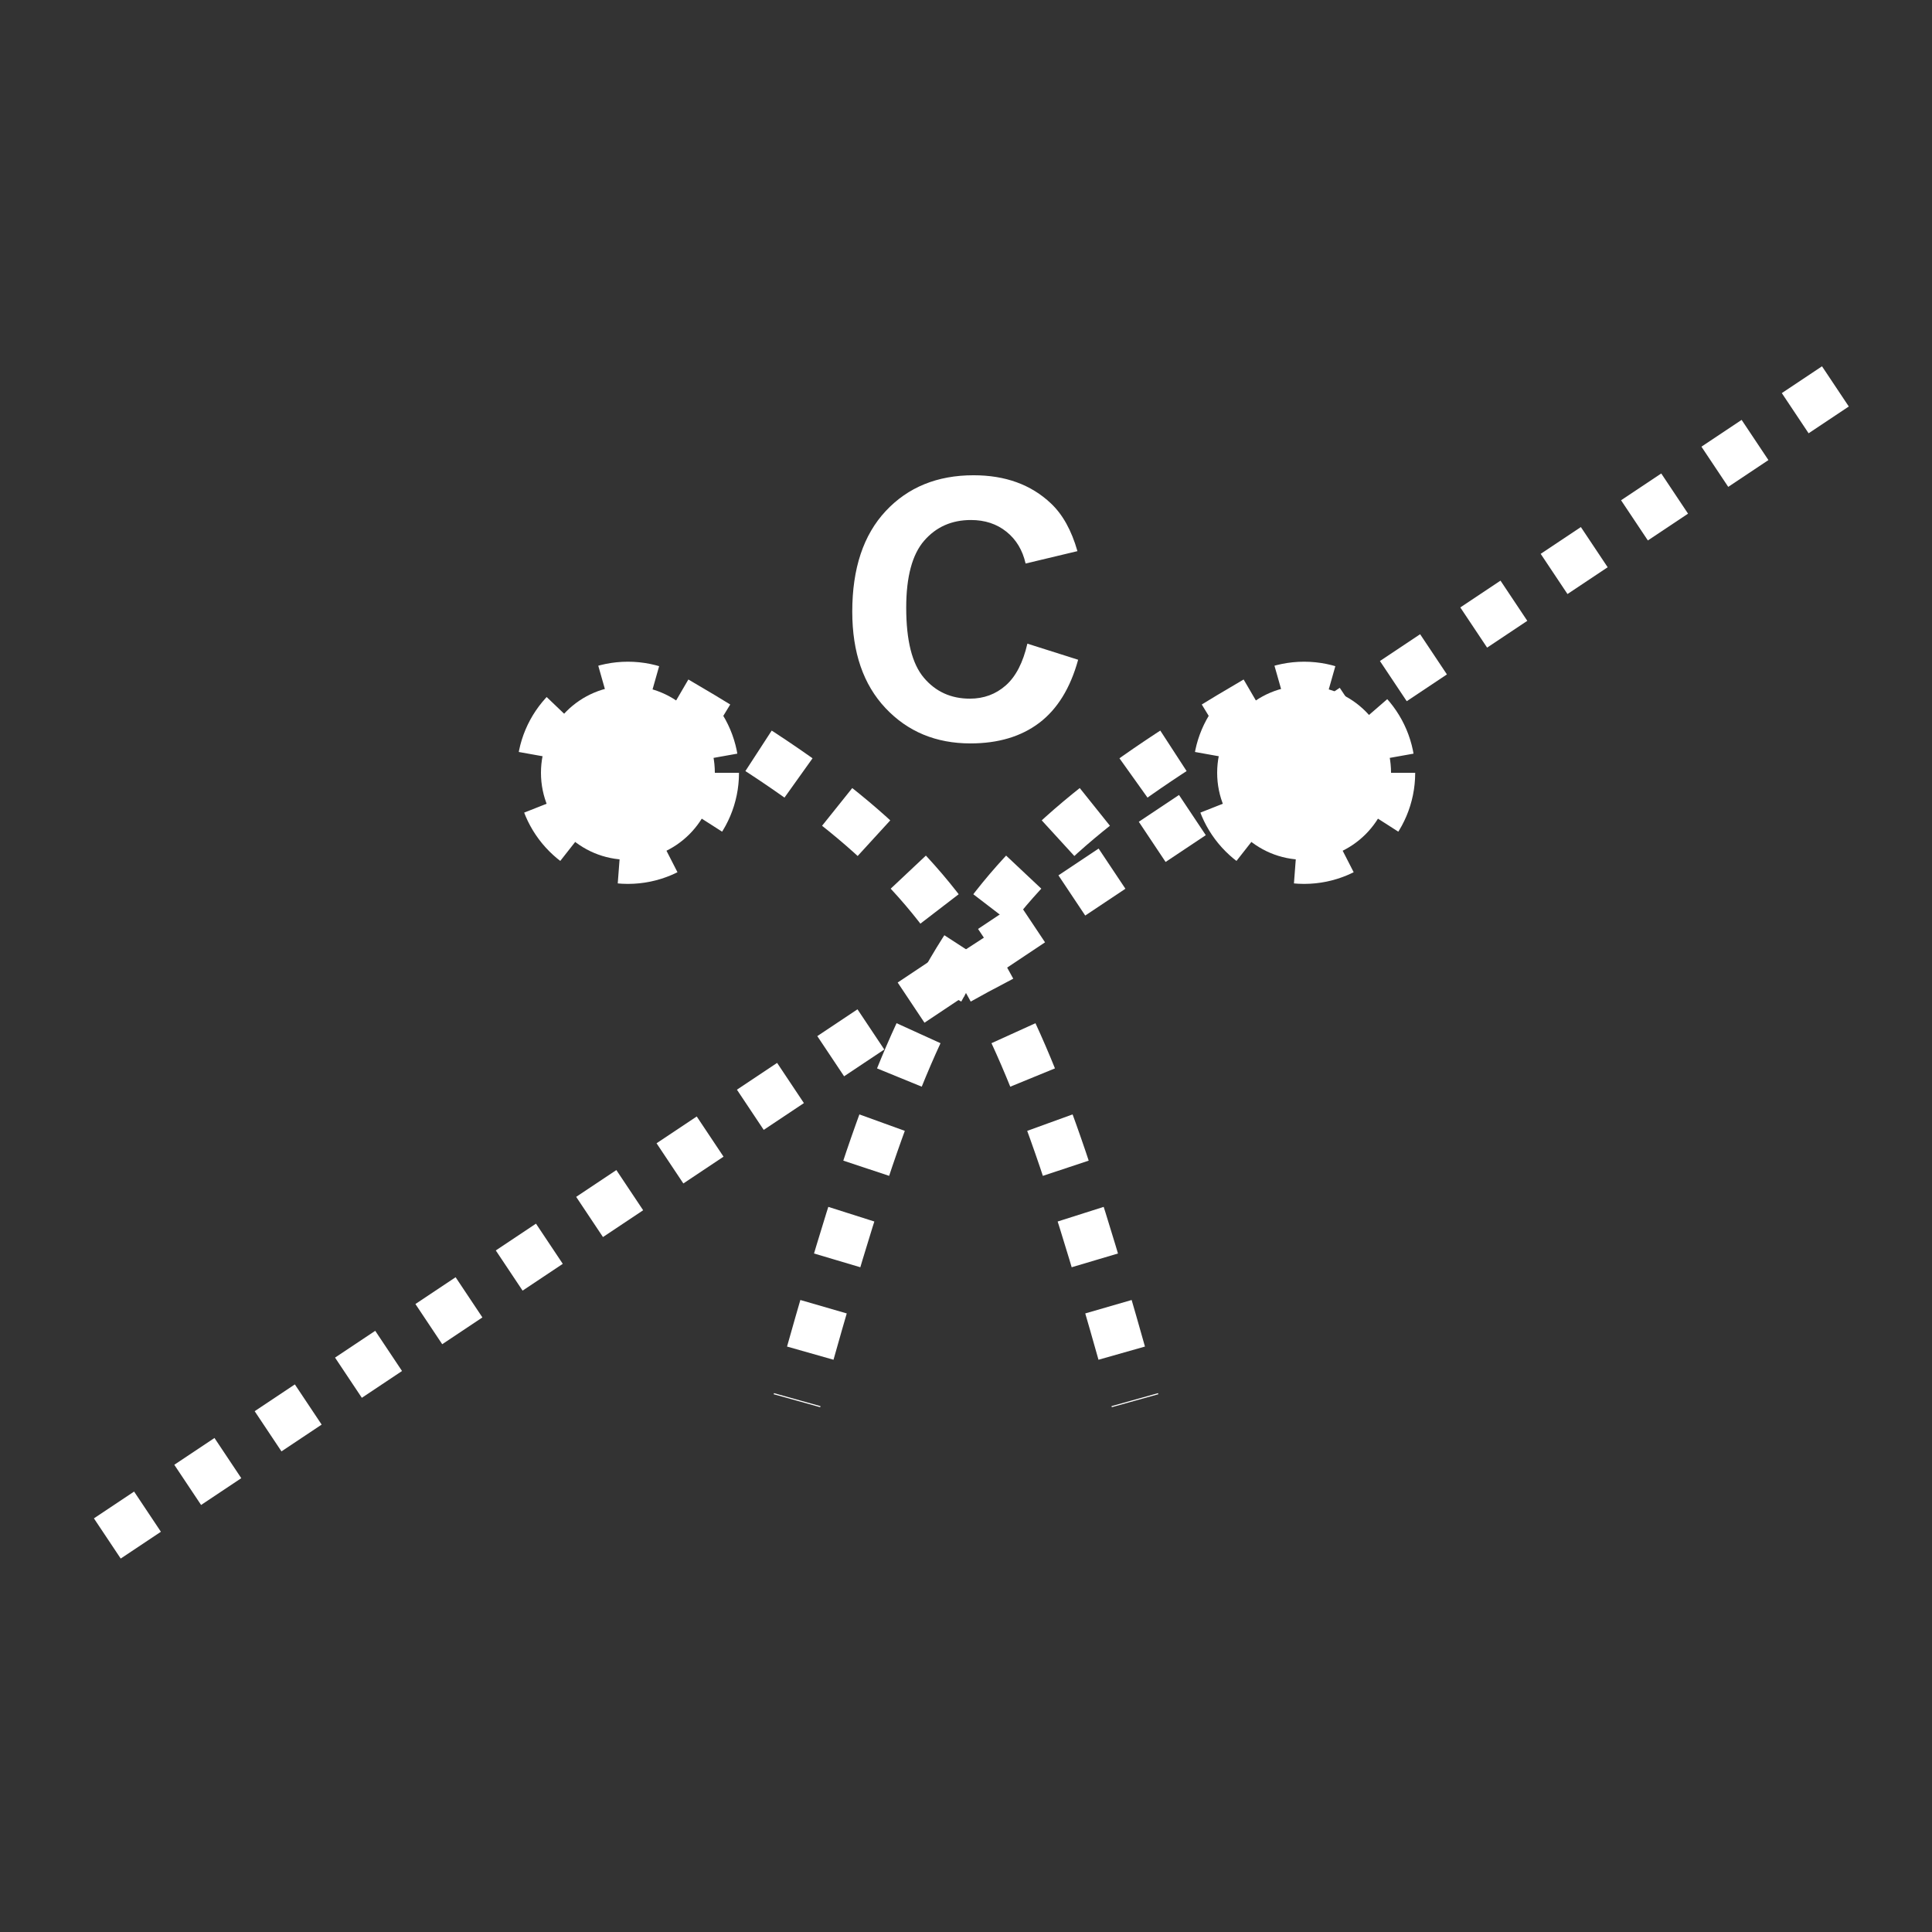 <svg xmlns="http://www.w3.org/2000/svg" xmlns:svg="http://www.w3.org/2000/svg" id="svg2" width="400" height="400" version="1.1" viewBox="0 0 400 400"><rect x="0" y="0" width="400" height="400" fill="#333333" stroke="none"/><ellipse style="fill:#fff;stroke:#fff;stroke-width:10;stroke-dasharray:10" id="ellipse4" cx="130" cy="160" rx="18" ry="18"/><ellipse style="fill:#fff;stroke:#fff;stroke-width:10;stroke-dasharray:10" id="ellipse6" cx="270" cy="160" rx="18" ry="18"/><path style="fill:none;stroke:#fff;stroke-width:10;stroke-dasharray:10" id="path8" d="M140 145 C200 180 210 200 235 290"/><path style="fill:none;stroke:#fff;stroke-width:10;stroke-dasharray:10" id="path10" d="M260 145 C200 180 190 200 165 290"/><g id="g12" transform="translate(100 38) scale(0.5 0.5)"><g style="font-size:150px;font-weight:700;text-anchor:middle;fill:#fff;font-family:Arial" id="text14"><path style="font-size:150px;font-weight:700;text-anchor:middle;fill:#fff;font-family:Arial" id="path3000" d="m 225.415,190.522 21.021,6.665 c -3.223,11.719 -8.582,20.422 -16.077,26.111 -7.495,5.688 -17.004,8.533 -28.528,8.533 -14.258,0 -25.977,-4.871 -35.156,-14.612 -9.18,-9.741 -13.77,-23.059 -13.77,-39.954 0,-17.871 4.614,-31.75 13.843,-41.638 9.228,-9.888 21.362,-14.831 36.401,-14.832 13.135,1.1e-4 23.804,3.882 32.007,11.646 4.883,4.59 8.545,11.182 10.986,19.775 l -21.46,5.127 c -1.27,-5.566 -3.919,-9.961 -7.947,-13.184 -4.028,-3.223 -8.923,-4.834 -14.685,-4.834 -7.959,9e-5 -14.417,2.857 -19.373,8.569 -4.956,5.713 -7.434,14.966 -7.434,27.759 -3e-5,13.574 2.441,23.242 7.324,29.004 4.883,5.762 11.23,8.643 19.043,8.643 5.762,2e-5 10.718,-1.831 14.868,-5.493 4.15,-3.662 7.129,-9.424 8.936,-17.285 z"/></g></g><line style="stroke:#fff;stroke-width:10;stroke-dasharray:10" id="line16" x1="380" x2="20" y1="80" y2="320"/></svg>